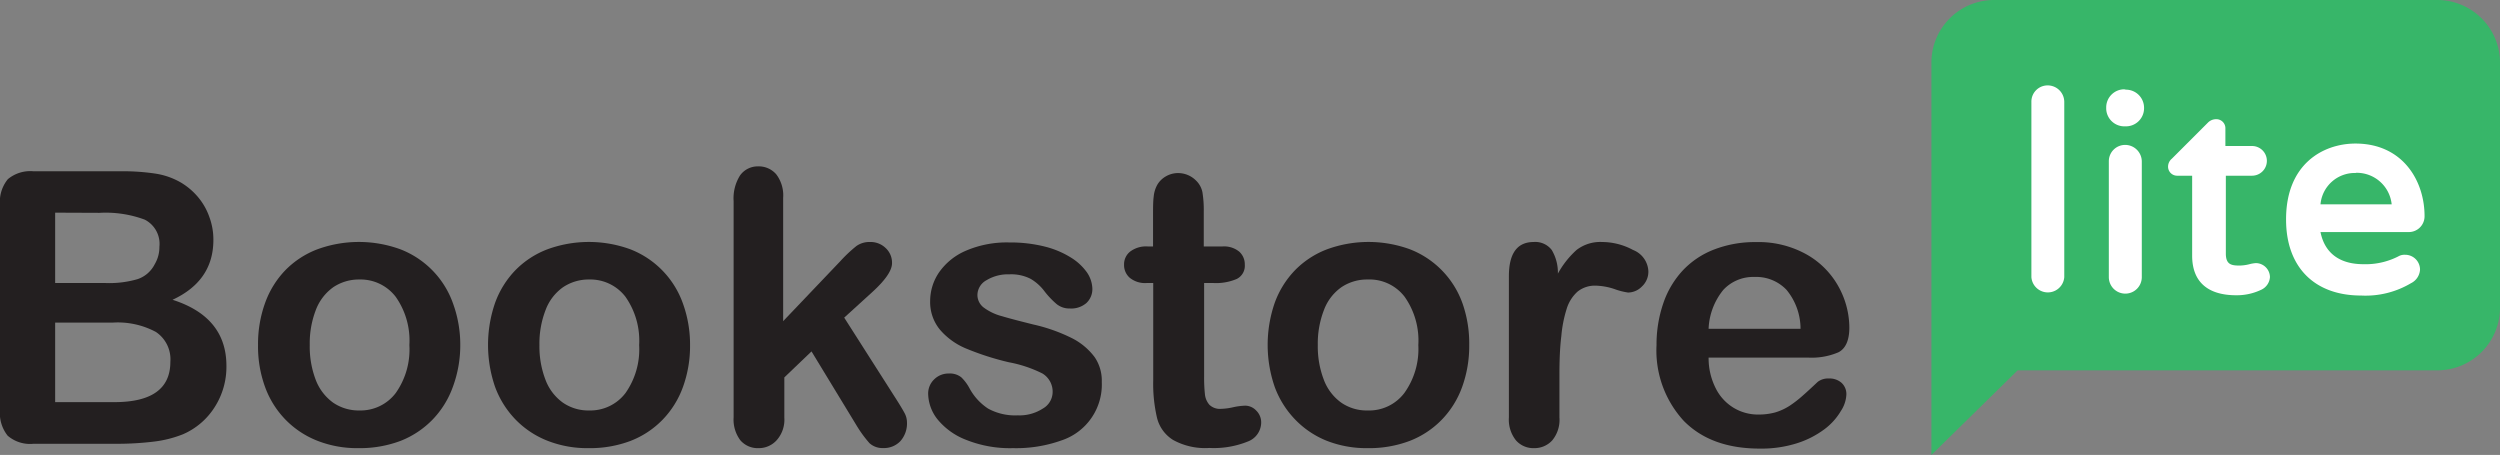 <svg xmlns="http://www.w3.org/2000/svg" viewBox="0 0 276.03 50.23"><rect x="0" y="0" width="276.03" height="50.23" fill="#808080" stroke="none"/><defs><style>.cls-1{fill:#37b669;}.cls-2{fill:#fff;}.cls-3{fill:#231f20;}</style></defs><g id="Layer_2" data-name="Layer 2"><g id="Layer_1-2" data-name="Layer 1"><g id="lite"><path id="Shape-path" class="cls-1" d="M269.08,0H220.15a6.92,6.92,0,0,0-6.9,6.83v43.4l9.52-9.34h46.36a6.92,6.92,0,0,0,6.9-6.83V6.83A6.93,6.93,0,0,0,269.08,0Z"/><path id="Shape-path-3" class="cls-2" d="M260.07,15.85c5.24,0,7.63,4.14,7.63,8a1.74,1.74,0,0,1-1.84,1.77h-9.65c.46,2.32,2.11,3.55,4.73,3.55a7.94,7.94,0,0,0,3.86-.86,1.34,1.34,0,0,1,.74-.18,1.64,1.64,0,0,1,1.66,1.63,1.78,1.78,0,0,1-1,1.51,9.8,9.8,0,0,1-5.51,1.36c-5.15,0-8.28-3.14-8.28-8.38C252.39,18.08,256.53,15.85,260.07,15.85Zm-15.36-2.69a1,1,0,0,1,1,1.05v1.91h2.94a1.64,1.64,0,1,1,0,3.28h-2.89V28c0,1.23.64,1.32,1.51,1.32a4.6,4.6,0,0,0,1.06-.14,3.92,3.92,0,0,1,.74-.13,1.57,1.57,0,0,1,1.56,1.54,1.66,1.66,0,0,1-1,1.42,6.23,6.23,0,0,1-2.72.59c-3.17,0-4.87-1.5-4.87-4.37V19.4h-1.66a1,1,0,0,1-1-1,1.14,1.14,0,0,1,.41-.87l4-4A1.28,1.28,0,0,1,244.71,13.16ZM226.08,9.43a1.83,1.83,0,0,1,1.84,1.82V30.6a1.82,1.82,0,0,1-3.63,0V11.25A1.79,1.79,0,0,1,226.08,9.43ZM234.64,16a1.84,1.84,0,0,1,1.84,1.82V30.6a1.82,1.82,0,0,1-3.64,0V17.8A1.8,1.8,0,0,1,234.64,16Zm25.47,3.1a3.8,3.8,0,0,0-3.9,3.46h7.86A3.88,3.88,0,0,0,260.11,19.08Zm-25.38-9.2a2,2,0,0,1,2,2V12a2,2,0,0,1-2,1.95h-.18a2,2,0,0,1-2-1.95v-.14a2,2,0,0,1,2-2Z"/></g><path class="cls-3" d="M12.88,49H3.69a3.79,3.79,0,0,1-2.84-.89A4,4,0,0,1,0,45.24V22.64a3.93,3.93,0,0,1,.87-2.86,3.87,3.87,0,0,1,2.82-.87h9.74a23.82,23.82,0,0,1,3.74.26,8,8,0,0,1,2.83,1,7.38,7.38,0,0,1,1.88,1.61A7,7,0,0,1,23.13,24a7.16,7.16,0,0,1,.43,2.49q0,4.52-4.51,6.61Q25,35,25,40.4a8.24,8.24,0,0,1-1.29,4.54,7.81,7.81,0,0,1-3.49,3,12.69,12.69,0,0,1-3.16.81A33.65,33.65,0,0,1,12.88,49ZM6.09,23.48v7.77h5.58a11.14,11.14,0,0,0,3.52-.43,3.3,3.3,0,0,0,1.89-1.64,3.69,3.69,0,0,0,.52-1.93,3,3,0,0,0-1.62-3,12.38,12.38,0,0,0-5-.75Zm6.34,12.14H6.09V44.4h6.54q6.18,0,6.18-4.45a3.63,3.63,0,0,0-1.6-3.3A8.91,8.91,0,0,0,12.43,35.62Z"/><path class="cls-3" d="M50.82,38.1A13.26,13.26,0,0,1,50,42.72a10.1,10.1,0,0,1-2.26,3.63,10,10,0,0,1-3.52,2.33,12.72,12.72,0,0,1-4.62.8,12,12,0,0,1-4.57-.82,10,10,0,0,1-3.52-2.34,10.11,10.11,0,0,1-2.25-3.61,13.08,13.08,0,0,1-.77-4.61,13.35,13.35,0,0,1,.78-4.65,10.14,10.14,0,0,1,2.23-3.61,9.85,9.85,0,0,1,3.53-2.31,13.36,13.36,0,0,1,9.19,0,10,10,0,0,1,3.54,2.34,9.94,9.94,0,0,1,2.25,3.61A13.31,13.31,0,0,1,50.82,38.1Zm-5.62,0a8.37,8.37,0,0,0-1.51-5.33,4.89,4.89,0,0,0-4-1.91,5.07,5.07,0,0,0-2.89.85,5.44,5.44,0,0,0-1.93,2.52,10.22,10.22,0,0,0-.67,3.87,10.26,10.26,0,0,0,.66,3.84,5.53,5.53,0,0,0,1.91,2.51,5,5,0,0,0,2.92.87,4.87,4.87,0,0,0,4-1.92A8.31,8.31,0,0,0,45.2,38.1Z"/><path class="cls-3" d="M76.19,38.1a13.26,13.26,0,0,1-.78,4.62,10.1,10.1,0,0,1-2.26,3.63,9.94,9.94,0,0,1-3.53,2.33,12.63,12.63,0,0,1-4.61.8,12,12,0,0,1-4.57-.82,10,10,0,0,1-3.52-2.34,10.28,10.28,0,0,1-2.26-3.61,14.22,14.22,0,0,1,0-9.26,10.16,10.16,0,0,1,2.24-3.61,9.85,9.85,0,0,1,3.53-2.31,13.33,13.33,0,0,1,9.18,0,10,10,0,0,1,5.8,6A13.31,13.31,0,0,1,76.19,38.1Zm-5.62,0a8.43,8.43,0,0,0-1.51-5.33,4.89,4.89,0,0,0-4-1.91,5.07,5.07,0,0,0-2.89.85,5.37,5.37,0,0,0-1.93,2.52,10.21,10.21,0,0,0-.68,3.87,10.25,10.25,0,0,0,.67,3.84,5.46,5.46,0,0,0,1.91,2.51,4.94,4.94,0,0,0,2.92.87,4.87,4.87,0,0,0,4-1.92A8.38,8.38,0,0,0,70.57,38.1Z"/><path class="cls-3" d="M94.54,46.92,89.6,38.8l-3,2.87v4.45a3.4,3.4,0,0,1-.85,2.49,2.65,2.65,0,0,1-2,.87,2.53,2.53,0,0,1-2-.86A3.81,3.81,0,0,1,81,46.08V22.21a4.75,4.75,0,0,1,.71-2.84,2.4,2.4,0,0,1,2-1,2.54,2.54,0,0,1,2,.88,3.84,3.84,0,0,1,.76,2.6V35.46l6.3-6.61a15.51,15.51,0,0,1,1.78-1.68,2.47,2.47,0,0,1,1.5-.45,2.38,2.38,0,0,1,1.74.67,2.19,2.19,0,0,1,.7,1.67c0,.82-.76,1.91-2.28,3.28l-3,2.73,5.74,9c.43.67.73,1.18.92,1.53a2.17,2.17,0,0,1,.27,1,2.94,2.94,0,0,1-.73,2.11,2.5,2.5,0,0,1-1.91.76A2.12,2.12,0,0,1,96,48.93,13.46,13.46,0,0,1,94.54,46.92Z"/><path class="cls-3" d="M121.65,42.16a6.5,6.5,0,0,1-4.46,6.47,14.88,14.88,0,0,1-5.36.85,13,13,0,0,1-5.17-.92,7.58,7.58,0,0,1-3.18-2.3,4.68,4.68,0,0,1-1-2.78,2.16,2.16,0,0,1,.65-1.58,2.25,2.25,0,0,1,1.66-.66,2,2,0,0,1,1.36.43,4.94,4.94,0,0,1,.9,1.21,6.16,6.16,0,0,0,2.06,2.24,6.23,6.23,0,0,0,3.27.74,4.73,4.73,0,0,0,2.76-.75,2.11,2.11,0,0,0,1.08-1.72,2.34,2.34,0,0,0-1.12-2.15A13.92,13.92,0,0,0,111.4,40a30.23,30.23,0,0,1-4.71-1.51,7.65,7.65,0,0,1-2.9-2.08,4.79,4.79,0,0,1-1.09-3.18,5.62,5.62,0,0,1,1-3.18,6.94,6.94,0,0,1,3-2.39,11.44,11.44,0,0,1,4.73-.89,15.62,15.62,0,0,1,3.91.45,10,10,0,0,1,2.89,1.21A6.06,6.06,0,0,1,120,30.06a3.35,3.35,0,0,1,.61,1.81,2.1,2.1,0,0,1-.65,1.58,2.56,2.56,0,0,1-1.84.61,2.22,2.22,0,0,1-1.46-.49,9.33,9.33,0,0,1-1.39-1.48,5.16,5.16,0,0,0-1.49-1.31,4.73,4.73,0,0,0-2.34-.49,4.58,4.58,0,0,0-2.52.65,1.88,1.88,0,0,0-1,1.61,1.74,1.74,0,0,0,.74,1.44,5.86,5.86,0,0,0,2,.93c.83.25,2,.55,3.44.91a18.59,18.59,0,0,1,4.26,1.51,7.13,7.13,0,0,1,2.5,2.09A4.58,4.58,0,0,1,121.65,42.16Z"/><path class="cls-3" d="M126.7,27.21h.61V23.85c0-.9,0-1.61.07-2.12a3.3,3.3,0,0,1,.4-1.33,2.57,2.57,0,0,1,.95-.93,2.67,2.67,0,0,1,1.37-.36,2.78,2.78,0,0,1,1.93.8,2.46,2.46,0,0,1,.73,1.3,12.28,12.28,0,0,1,.15,2.19v3.81H135a2.63,2.63,0,0,1,1.82.57,1.87,1.87,0,0,1,.62,1.44,1.62,1.62,0,0,1-.89,1.58,5.79,5.79,0,0,1-2.55.45h-1.05v10.3a17.16,17.16,0,0,0,.09,2,2.06,2.06,0,0,0,.5,1.15,1.68,1.68,0,0,0,1.3.44,6.71,6.71,0,0,0,1.33-.18,7.41,7.41,0,0,1,1.31-.17,1.69,1.69,0,0,1,1.22.54,1.82,1.82,0,0,1,.55,1.35,2.26,2.26,0,0,1-1.48,2.07,10,10,0,0,1-4.24.71,7.32,7.32,0,0,1-4-.88,4,4,0,0,1-1.78-2.44,16.53,16.53,0,0,1-.42-4.16V31.25h-.74a2.67,2.67,0,0,1-1.84-.57,1.86,1.86,0,0,1-.64-1.46,1.79,1.79,0,0,1,.67-1.44A2.9,2.9,0,0,1,126.7,27.21Z"/><path class="cls-3" d="M162.22,38.1a13.26,13.26,0,0,1-.78,4.62,10.1,10.1,0,0,1-2.26,3.63,9.94,9.94,0,0,1-3.53,2.33,12.63,12.63,0,0,1-4.61.8,12,12,0,0,1-4.57-.82A10,10,0,0,1,143,46.32a10.28,10.28,0,0,1-2.26-3.61,14.22,14.22,0,0,1,0-9.26,10.16,10.16,0,0,1,2.24-3.61,9.85,9.85,0,0,1,3.53-2.31,13.33,13.33,0,0,1,9.18,0,10,10,0,0,1,5.8,6A13.31,13.31,0,0,1,162.22,38.1Zm-5.62,0a8.37,8.37,0,0,0-1.51-5.33A4.89,4.89,0,0,0,151,30.86a5.07,5.07,0,0,0-2.89.85,5.37,5.37,0,0,0-1.93,2.52,10.21,10.21,0,0,0-.68,3.87,10.25,10.25,0,0,0,.67,3.84,5.46,5.46,0,0,0,1.91,2.51,4.94,4.94,0,0,0,2.92.87,4.87,4.87,0,0,0,4.05-1.92A8.31,8.31,0,0,0,156.6,38.1Z"/><path class="cls-3" d="M172.18,41.4v4.68a3.55,3.55,0,0,1-.8,2.55,2.65,2.65,0,0,1-2,.85,2.55,2.55,0,0,1-2-.86,3.66,3.66,0,0,1-.78-2.54V30.49q0-3.76,2.73-3.77a2.29,2.29,0,0,1,2,.88,4.88,4.88,0,0,1,.68,2.61,9.93,9.93,0,0,1,2.06-2.61,4.29,4.29,0,0,1,2.82-.88,7.25,7.25,0,0,1,3.42.88A2.65,2.65,0,0,1,182,29.94a2.23,2.23,0,0,1-.71,1.69,2.17,2.17,0,0,1-1.53.67,7.41,7.41,0,0,1-1.49-.38,7,7,0,0,0-2.08-.38,3.05,3.05,0,0,0-2,.65,4.17,4.17,0,0,0-1.21,1.91,13.91,13.91,0,0,0-.59,3C172.24,38.3,172.18,39.72,172.18,41.4Z"/><path class="cls-3" d="M199.6,39.48H188.65a7.36,7.36,0,0,0,.77,3.36,5.25,5.25,0,0,0,2,2.19,5.19,5.19,0,0,0,2.74.74,6.94,6.94,0,0,0,1.83-.23,6.14,6.14,0,0,0,1.61-.74A12.29,12.29,0,0,0,199,43.72c.44-.38,1-.9,1.7-1.56a1.88,1.88,0,0,1,1.23-.37,2,2,0,0,1,1.4.48,1.68,1.68,0,0,1,.53,1.33,3.57,3.57,0,0,1-.6,1.77,6.85,6.85,0,0,1-1.79,2,10.24,10.24,0,0,1-3,1.55,13,13,0,0,1-4.18.61q-5.38,0-8.39-3.07a11.48,11.48,0,0,1-3-8.35,14,14,0,0,1,.74-4.6,10.1,10.1,0,0,1,2.15-3.64,9.36,9.36,0,0,1,3.49-2.33,12.5,12.5,0,0,1,4.59-.81,10.9,10.9,0,0,1,5.63,1.38,9.16,9.16,0,0,1,3.52,3.58,9.44,9.44,0,0,1,1.17,4.47c0,1.41-.41,2.33-1.21,2.74A7.51,7.51,0,0,1,199.6,39.48ZM188.65,36.3H198.8a6.74,6.74,0,0,0-1.55-4.3,4.61,4.61,0,0,0-3.53-1.42A4.5,4.5,0,0,0,190.28,32,7.24,7.24,0,0,0,188.65,36.3Z"/></g></g></svg>